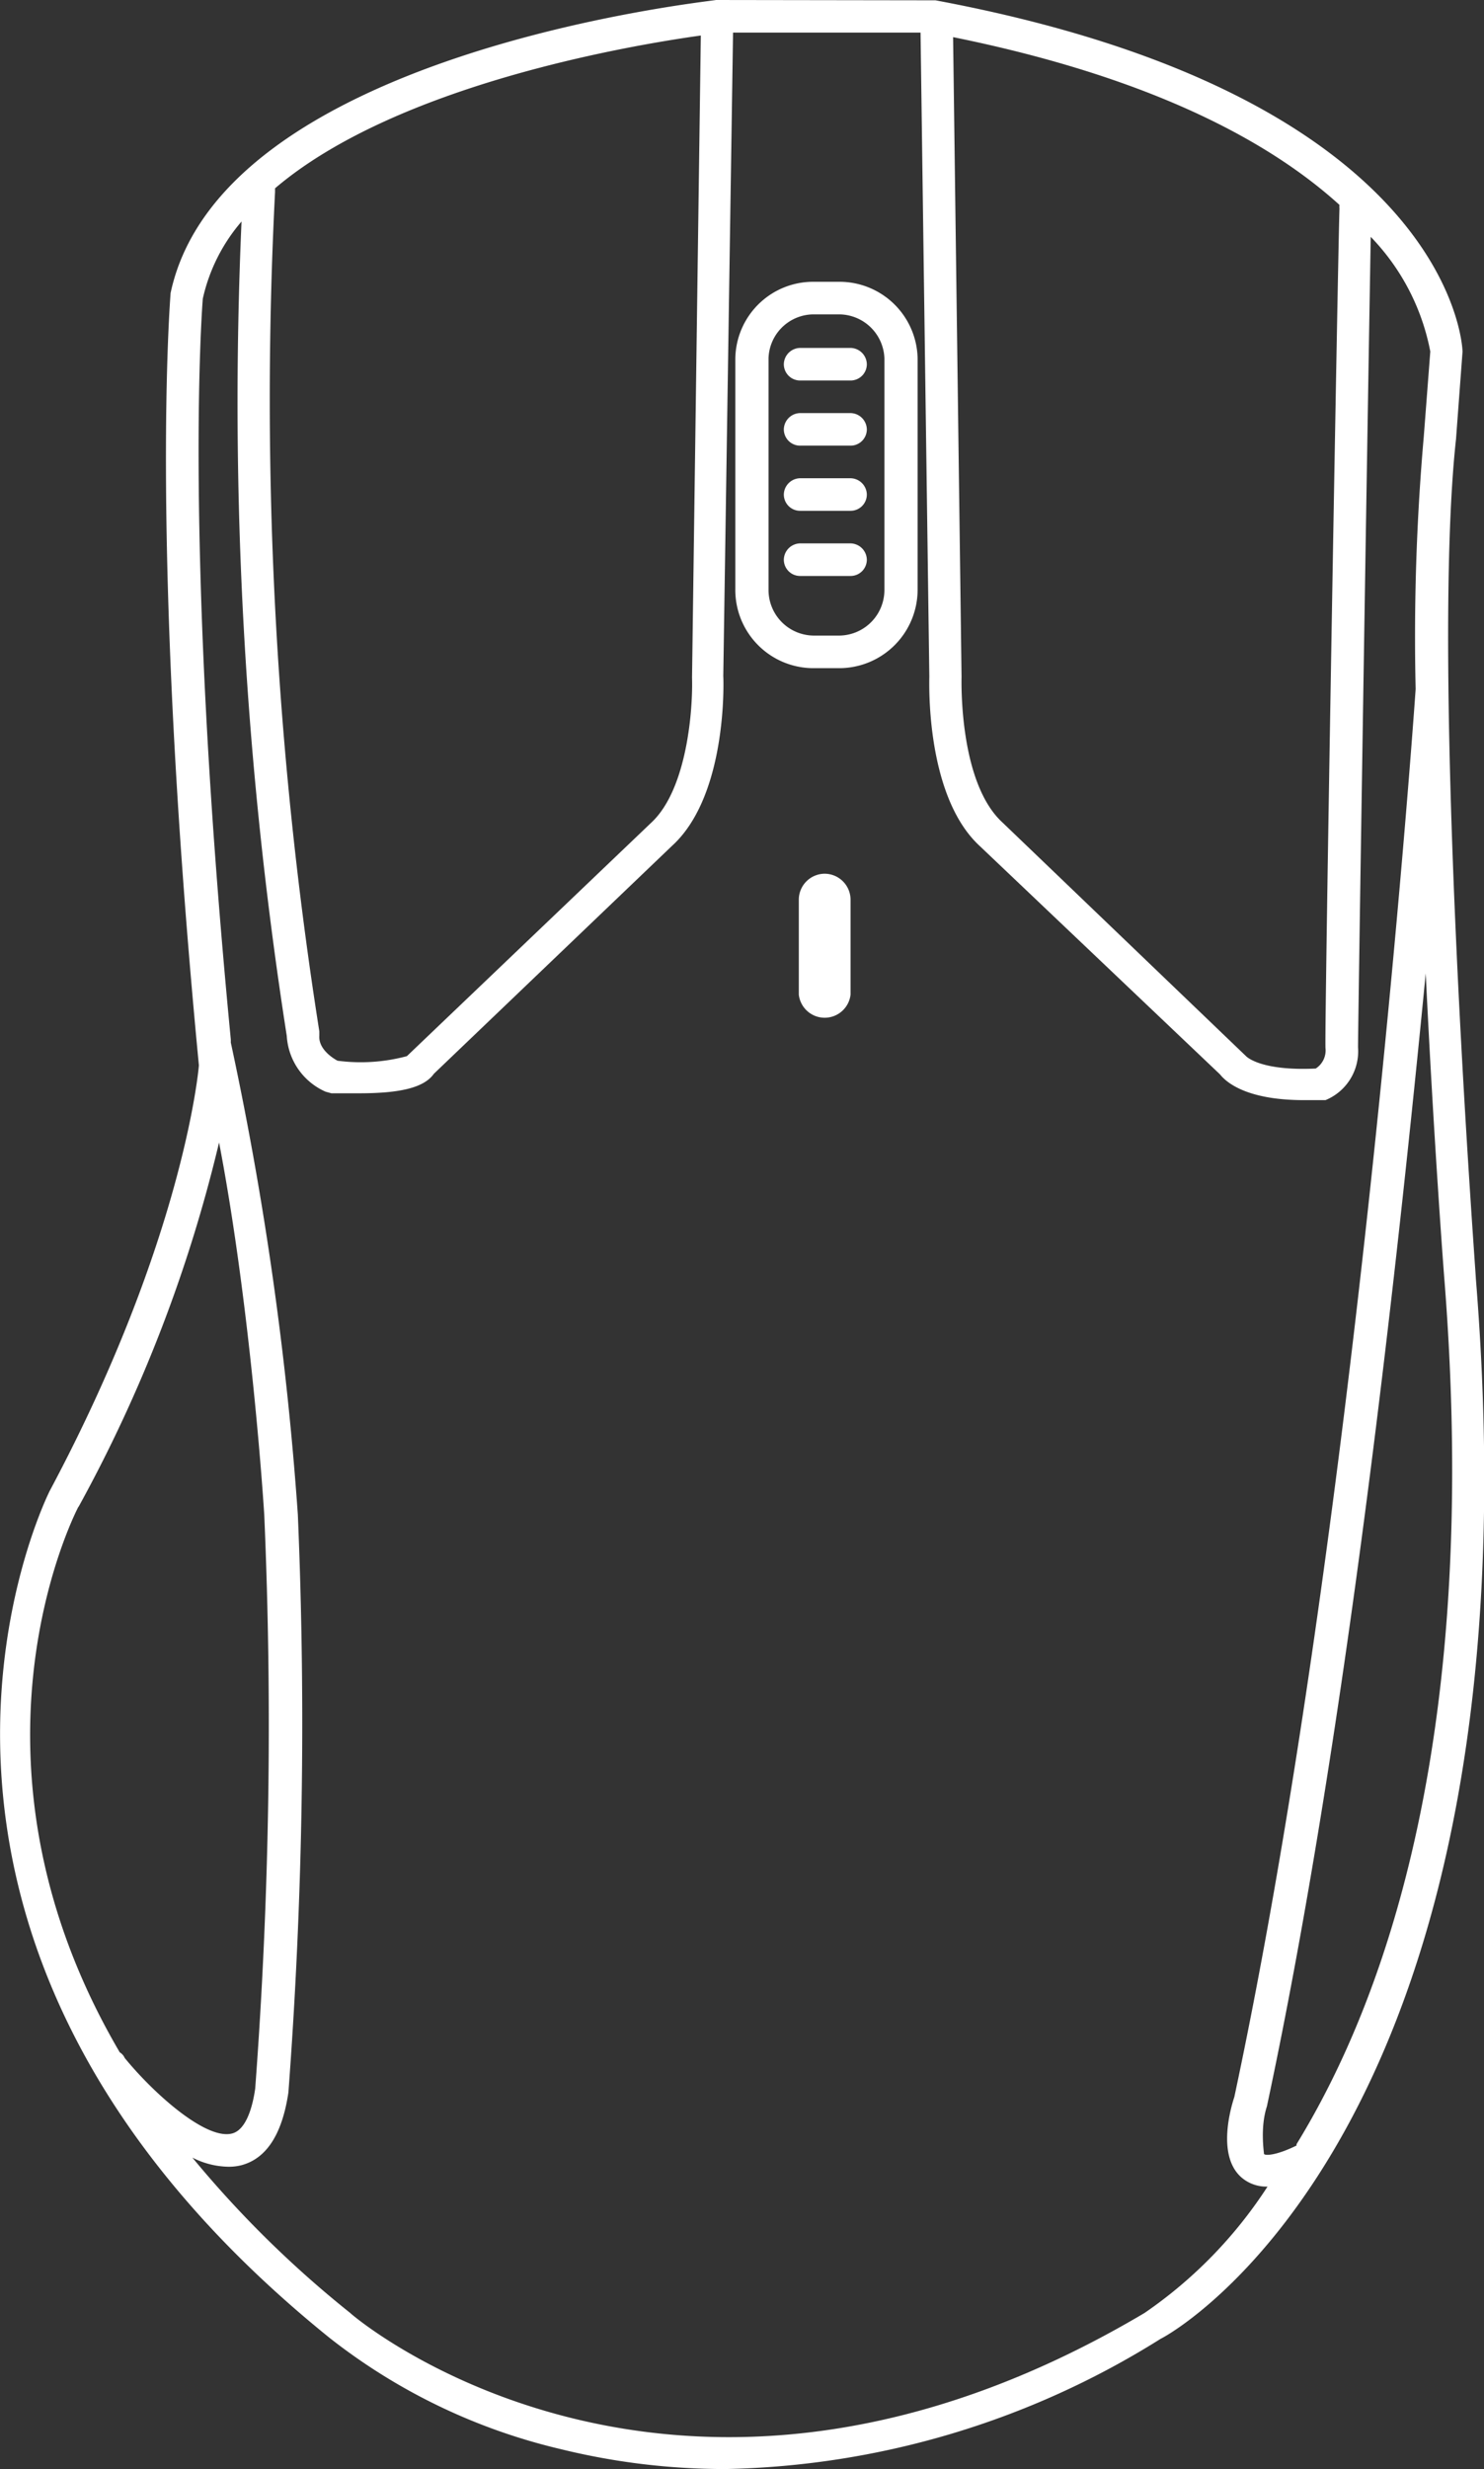 <svg xmlns="http://www.w3.org/2000/svg" width="45.59" height="75.79" viewBox="0 0 45.59 75.79">
  <rect x="0" y="0" width="45.59" height="75.79" fill="#333333" stroke="none"/>
  <defs>
    <style>
      .cls-1 {
        fill: #fff;
      }
    </style>
  </defs>
  <title>Asset 136</title>
  <g id="Layer_2" data-name="Layer 2">
    <g id="Layer_1-2" data-name="Layer 1">
      <g>
        <path class="cls-1" d="M45.34,39.25c0-.19-1.4-18.55-.61-25.77l.2-2.68c0-.32-.5-7.86-16.19-10.79h0L22,0C21.42.09,6.79,1.69,5.24,9c0,.08-.66,7.77.87,23.7,0,.05-.45,5.32-4.58,13.06-.07.14-6.81,13.57,8.59,26a18.22,18.22,0,0,0,7.11,3.42,21.13,21.13,0,0,0,5.07.61,26.08,26.08,0,0,0,13.36-4C36.14,71.56,47.43,65.11,45.34,39.25Zm-4.62-7.08a.66.66,0,0,1-.3.63c-1.68.08-2.11-.36-2.12-.36l-7.5-7.19c-1.36-1.24-1.26-4.42-1.26-4.48L29.28,1.14c6.23,1.26,9.81,3.28,11.87,5.15a.43.43,0,0,0,0,.11C41.11,7.42,40.69,31.29,40.72,32.17ZM20,25.26l-7.5,7.16a5.47,5.47,0,0,1-2.13.14c-.17-.09-.59-.37-.56-.77v-.13A124.55,124.55,0,0,1,8.45,5.89s0-.07,0-.11c3.76-3.2,11-4.4,13.08-4.69L21.26,20.8C21.29,21.69,21.13,24.22,20,25.26Zm-17.59,21A44.55,44.55,0,0,0,6.73,35.07c1,5.21,1.39,11.41,1.39,11.47a149.28,149.28,0,0,1-.28,17.57c-.08.57-.28,1.27-.71,1.38-.8.21-2.41-1.23-3.3-2.32A.37.37,0,0,0,3.68,63C-1.52,54.15,2.2,46.65,2.41,46.25ZM35.16,71c-14.36,8.51-24.28.13-24.4,0a32.83,32.83,0,0,1-4.85-4.77A2.5,2.5,0,0,0,7,66.51a1.54,1.54,0,0,0,.43-.05c.76-.21,1.24-.95,1.43-2.23a151.41,151.41,0,0,0,.29-17.74A102.63,102.63,0,0,0,7.09,32a.93.93,0,0,0,0-.1C5.61,16.56,6.23,9.19,6.23,9.17A5.43,5.43,0,0,1,7.42,6.8a125.9,125.9,0,0,0,1.39,25A2,2,0,0,0,10,33.51l.18.05.86,0c1.31,0,2-.19,2.29-.6l7.32-7c1.7-1.55,1.58-5.08,1.57-5.21L22.52,1l5.76,0,.27,19.76c0,.15-.13,3.68,1.56,5.22l7.37,7c.19.24.81.79,2.58.79l.52,0,.14,0a1.62,1.62,0,0,0,1-1.62c0-.66.24-16.09.39-24.88a6.92,6.92,0,0,1,1.83,3.52l-.2,2.61a70.35,70.35,0,0,0-.25,7.75c-.1,1.45-1.85,25.8-5.57,43.22-.1.3-.55,1.8.22,2.47a1.17,1.17,0,0,0,.8.28h0A13.77,13.77,0,0,1,35.16,71Zm4.67-5.14c-.67.33-1,.31-1,.25s-.12-.81.09-1.45c2.44-11.42,4-25.77,4.88-34.78.24,5,.55,9.13.58,9.48C45.45,53.11,42.63,61.26,39.83,65.82Z"/>
        <path class="cls-1" d="M26.13,16.68H24.58a.51.51,0,0,0-.5.5.5.5,0,0,0,.5.5h1.55a.5.5,0,0,0,.5-.5A.51.51,0,0,0,26.13,16.68Z"/>
        <path class="cls-1" d="M26.13,14.68H24.58a.51.51,0,0,0-.5.5.5.5,0,0,0,.5.5h1.55a.5.5,0,0,0,.5-.5A.51.51,0,0,0,26.13,14.68Z"/>
        <path class="cls-1" d="M26.13,12.68H24.58a.51.51,0,0,0-.5.5.5.5,0,0,0,.5.5h1.55a.5.5,0,0,0,.5-.5A.51.51,0,0,0,26.13,12.68Z"/>
        <path class="cls-1" d="M26.13,10.68H24.58a.51.51,0,0,0-.5.5.5.5,0,0,0,.5.5h1.55a.5.5,0,0,0,.5-.5A.51.51,0,0,0,26.13,10.68Z"/>
        <path class="cls-1" d="M25.77,8.65H25A2.39,2.39,0,0,0,22.59,11v7.07A2.4,2.4,0,0,0,25,20.51h.79a2.41,2.41,0,0,0,2.4-2.4V11A2.4,2.4,0,0,0,25.77,8.65Zm1.4,9.46a1.4,1.4,0,0,1-1.4,1.4H25a1.4,1.4,0,0,1-1.39-1.4V11A1.39,1.39,0,0,1,25,9.65h.79A1.4,1.4,0,0,1,27.17,11Z"/>
        <path class="cls-1" d="M25.33,26.82a.8.8,0,0,0-.79.79v2.92a.8.8,0,0,0,1.59,0V27.61A.8.8,0,0,0,25.33,26.82Z"/>
      </g>
    </g>
  </g>
</svg>
